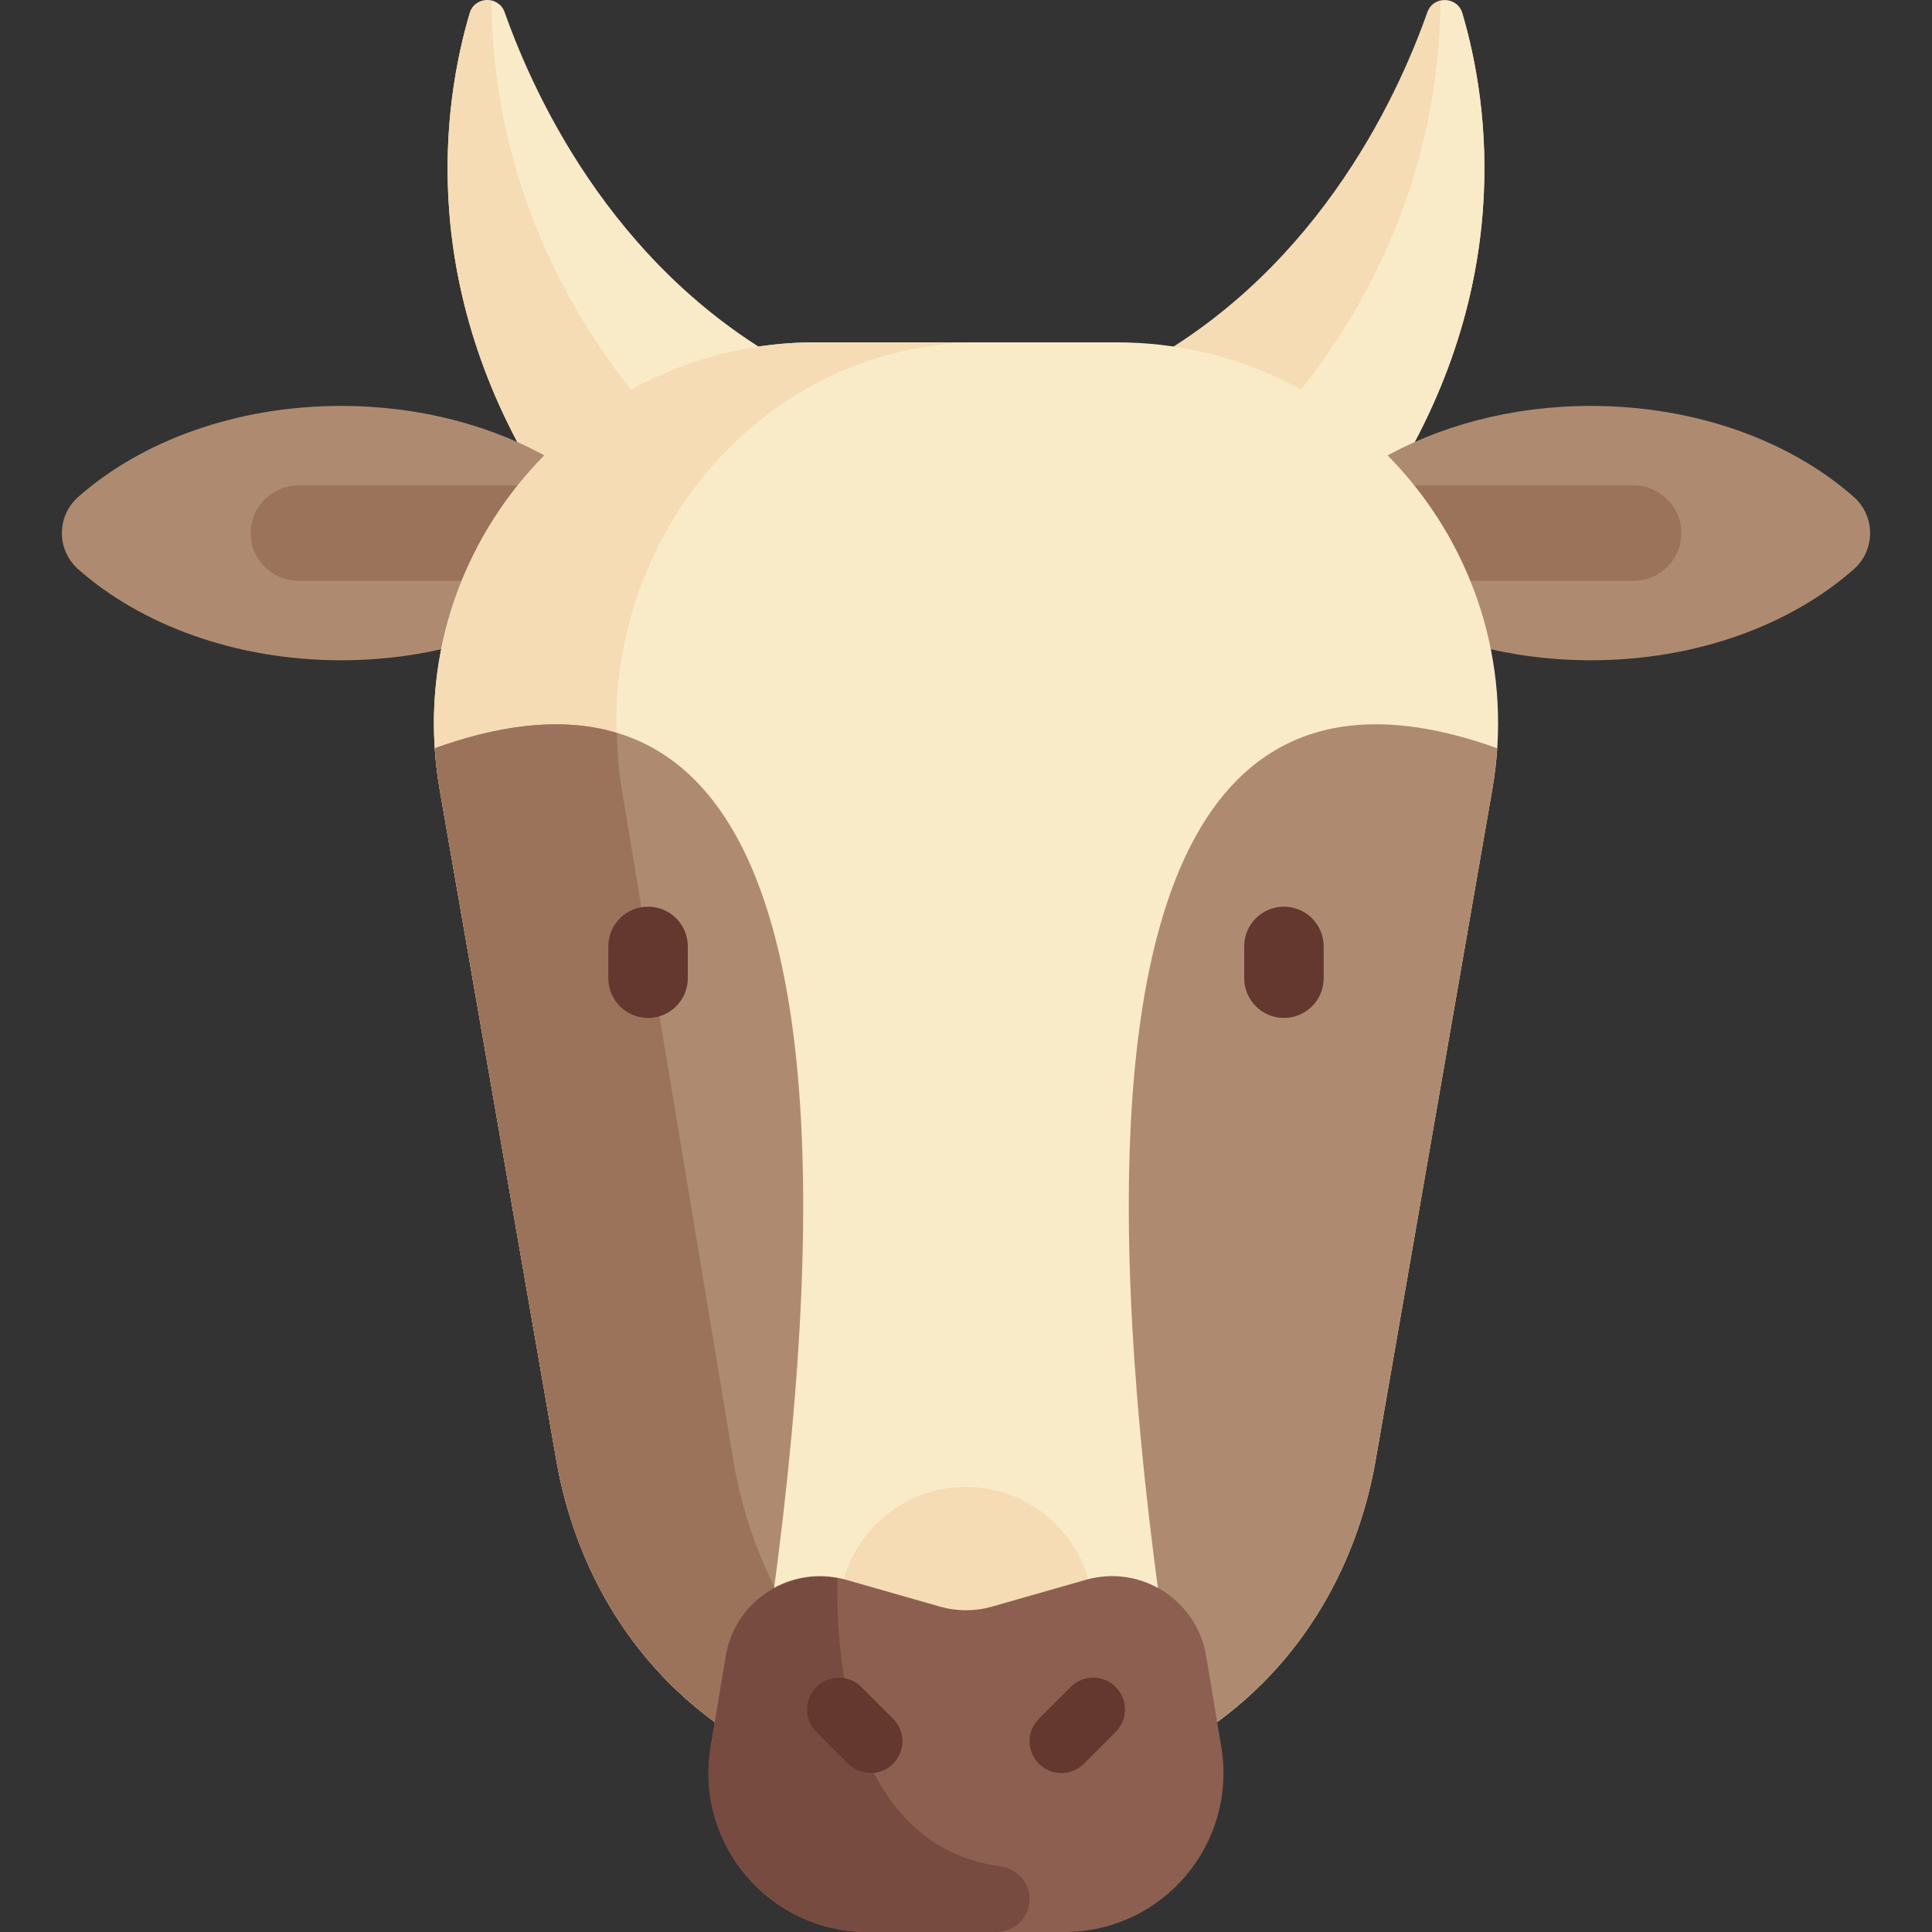 <?xml version="1.0" encoding="iso-8859-1"?>
<!-- Generator: Adobe Illustrator 19.0.0, SVG Export Plug-In . SVG Version: 6.00 Build 0)  -->
<svg xmlns="http://www.w3.org/2000/svg" xmlns:xlink="http://www.w3.org/1999/xlink" version="1.1" id="Capa_1" x="0px" y="0px" viewBox="0 0 512 512" style="enable-background:new 0 0 512 512;" xml:space="preserve">
<rect x="0" y="0" width="512" height="512" fill="#333333" stroke="none"/>
<path style="fill:#F5DCB4;" d="M387.52,3.491c6.986,23.562,14.762,74.234-21.988,129.359l-67.404-33.702  c49.642-24.821,71.864-72.493,80.128-95.894C379.83-1.203,386.176-1.041,387.52,3.491z"/>
<g>
	<path style="fill:#FAEBC8;" d="M381.738,0.343c2.325-0.548,4.962,0.381,5.782,3.148c6.986,23.562,14.762,74.234-21.988,129.359   l-32.368-16.184C373.388,74.228,381.584,29.209,381.738,0.343z"/>
	<path style="fill:#FAEBC8;" d="M124.48,3.491c-6.986,23.562-14.762,74.234,21.988,129.359l67.404-33.702   c-49.642-24.821-71.864-72.493-80.128-95.894C132.17-1.203,125.824-1.041,124.48,3.491z"/>
</g>
<path style="fill:#F5DCB4;" d="M130.262,0.343c-2.325-0.548-4.962,0.381-5.782,3.148c-6.986,23.562-14.762,74.234,21.988,129.359  l32.368-16.184C138.612,74.228,130.416,29.209,130.262,0.343z"/>
<path style="fill:#AE8B70;" d="M90.401,107.573c-27.995,0-52.988,9.384-69.668,24.117c-5.774,5.1-5.774,14.071,0,19.17  c16.679,14.732,41.673,24.117,69.668,24.117c21.172,0,40.626-5.367,56.067-14.356v-38.692  C131.027,112.941,111.572,107.573,90.401,107.573z"/>
<path style="fill:#9B735A;" d="M146.468,131.917c-2.24-2.017-5.175-3.28-8.426-3.28H79.063c-6.977,0-12.638,5.657-12.638,12.638  s5.661,12.638,12.638,12.638h58.979c3.251,0,6.185-1.262,8.426-3.28V131.917z"/>
<path style="fill:#AE8B70;" d="M421.599,174.978c27.995,0,52.988-9.384,69.668-24.117c5.774-5.1,5.774-14.071,0-19.17  c-16.679-14.732-41.673-24.117-69.668-24.117c-21.172,0-40.626,5.367-56.067,14.356v38.692  C380.973,169.611,400.428,174.978,421.599,174.978z"/>
<path style="fill:#9B735A;" d="M365.532,150.634c2.24,2.017,5.175,3.28,8.426,3.28h58.979c6.977,0,12.638-5.657,12.638-12.638  s-5.661-12.638-12.638-12.638h-58.979c-3.251,0-6.185,1.262-8.426,3.28V150.634z"/>
<path style="fill:#FAEBC8;" d="M295.877,90.722h-79.755c-62.766,0-110.366,56.592-99.612,118.43l30.928,177.835  c4.861,27.949,20.093,56.555,49.582,74.46h117.958c29.489-17.904,44.722-46.51,49.582-74.46l30.928-177.835  C406.243,147.315,358.644,90.722,295.877,90.722z"/>
<path style="fill:#F5DCB4;" d="M194.341,386.987l-29.567-177.835c-10.281-61.838,35.224-118.43,95.23-118.43h-43.882  c-62.766,0-110.366,56.592-99.612,118.43l30.928,177.835c4.861,27.949,20.093,56.555,49.582,74.46h44.722  C213.551,443.542,198.989,414.936,194.341,386.987z"/>
<path style="fill:#AE8B70;" d="M115.244,198.284c0.237,3.599,0.633,7.223,1.267,10.869l30.928,177.835  c4.861,27.949,20.093,56.555,49.582,74.46h2.071C243.889,188.733,169.638,178.727,115.244,198.284z"/>
<path style="fill:#9B735A;" d="M194.341,386.987l-29.567-177.835c-0.836-5.025-1.175-9.992-1.295-14.921  c-15.542-4.675-32.695-1.536-48.235,4.052c0.237,3.599,0.633,7.223,1.267,10.869l30.928,177.835  c4.861,27.949,20.093,56.555,49.582,74.46h2.071c2.376-14.463,4.347-28.033,6.074-41.053  C199.809,409.639,196.218,398.277,194.341,386.987z"/>
<path style="fill:#AE8B70;" d="M396.756,198.284c-0.237,3.599-0.633,7.223-1.267,10.869l-30.928,177.835  c-4.861,27.949-20.093,56.555-49.582,74.46h-2.071C268.111,188.733,342.362,178.727,396.756,198.284z"/>
<g>
	<path style="fill:#64372F;" d="M171.744,269.765c-5.817,0-10.532-4.715-10.532-10.532v-8.426c0-5.817,4.715-10.532,10.532-10.532   s10.532,4.715,10.532,10.532v8.426C182.276,265.051,177.562,269.765,171.744,269.765z"/>
	<path style="fill:#64372F;" d="M340.256,269.765c-5.817,0-10.532-4.715-10.532-10.532v-8.426c0-5.817,4.715-10.532,10.532-10.532   c5.817,0,10.532,4.715,10.532,10.532v8.426C350.787,265.051,346.073,269.765,340.256,269.765z"/>
</g>
<circle style="fill:#F5DCB4;" cx="256" cy="427.74" r="33.702"/>
<path style="fill:#8C5F50;" d="M255.998,512h-26.1c-26.032,0-45.834-23.375-41.555-49.054l4.021-24.127  c2.481-14.885,17.367-24.294,31.877-20.149l24.812,7.089c2.27,0.648,4.608,0.973,6.944,0.973c2.338,0,4.676-0.324,6.946-0.973  l24.812-7.089c14.51-4.146,29.396,5.264,31.877,20.149l4.021,24.127C327.934,488.625,308.132,512,282.1,512H255.998z"/>
<path style="fill:#784B41;" d="M221.92,418.271c-13.738-2.575-27.207,6.459-29.555,20.548l-4.021,24.127  C184.065,488.625,203.867,512,229.899,512h34.211c4.827,0,8.741-3.913,8.741-8.741l0,0c0-4.384-3.291-8.018-7.634-8.617  C224.267,488.995,221.491,437.651,221.92,418.271z"/>
<g>
	<path style="fill:#64372F;" d="M230.723,469.872c-2.156,0-4.312-0.823-5.957-2.468l-8.426-8.426c-3.291-3.291-3.291-8.623,0-11.914   s8.623-3.291,11.914,0l8.426,8.426c3.291,3.291,3.291,8.623,0,11.914C235.035,469.049,232.879,469.872,230.723,469.872z"/>
	<path style="fill:#64372F;" d="M281.277,469.872c-2.156,0-4.312-0.823-5.957-2.468c-3.291-3.291-3.291-8.623,0-11.914l8.426-8.426   c3.291-3.291,8.623-3.291,11.914,0c3.291,3.291,3.291,8.623,0,11.914l-8.426,8.426   C285.588,469.049,283.432,469.872,281.277,469.872z"/>
</g>
<g>
</g>
<g>
</g>
<g>
</g>
<g>
</g>
<g>
</g>
<g>
</g>
<g>
</g>
<g>
</g>
<g>
</g>
<g>
</g>
<g>
</g>
<g>
</g>
<g>
</g>
<g>
</g>
<g>
</g>
</svg>
